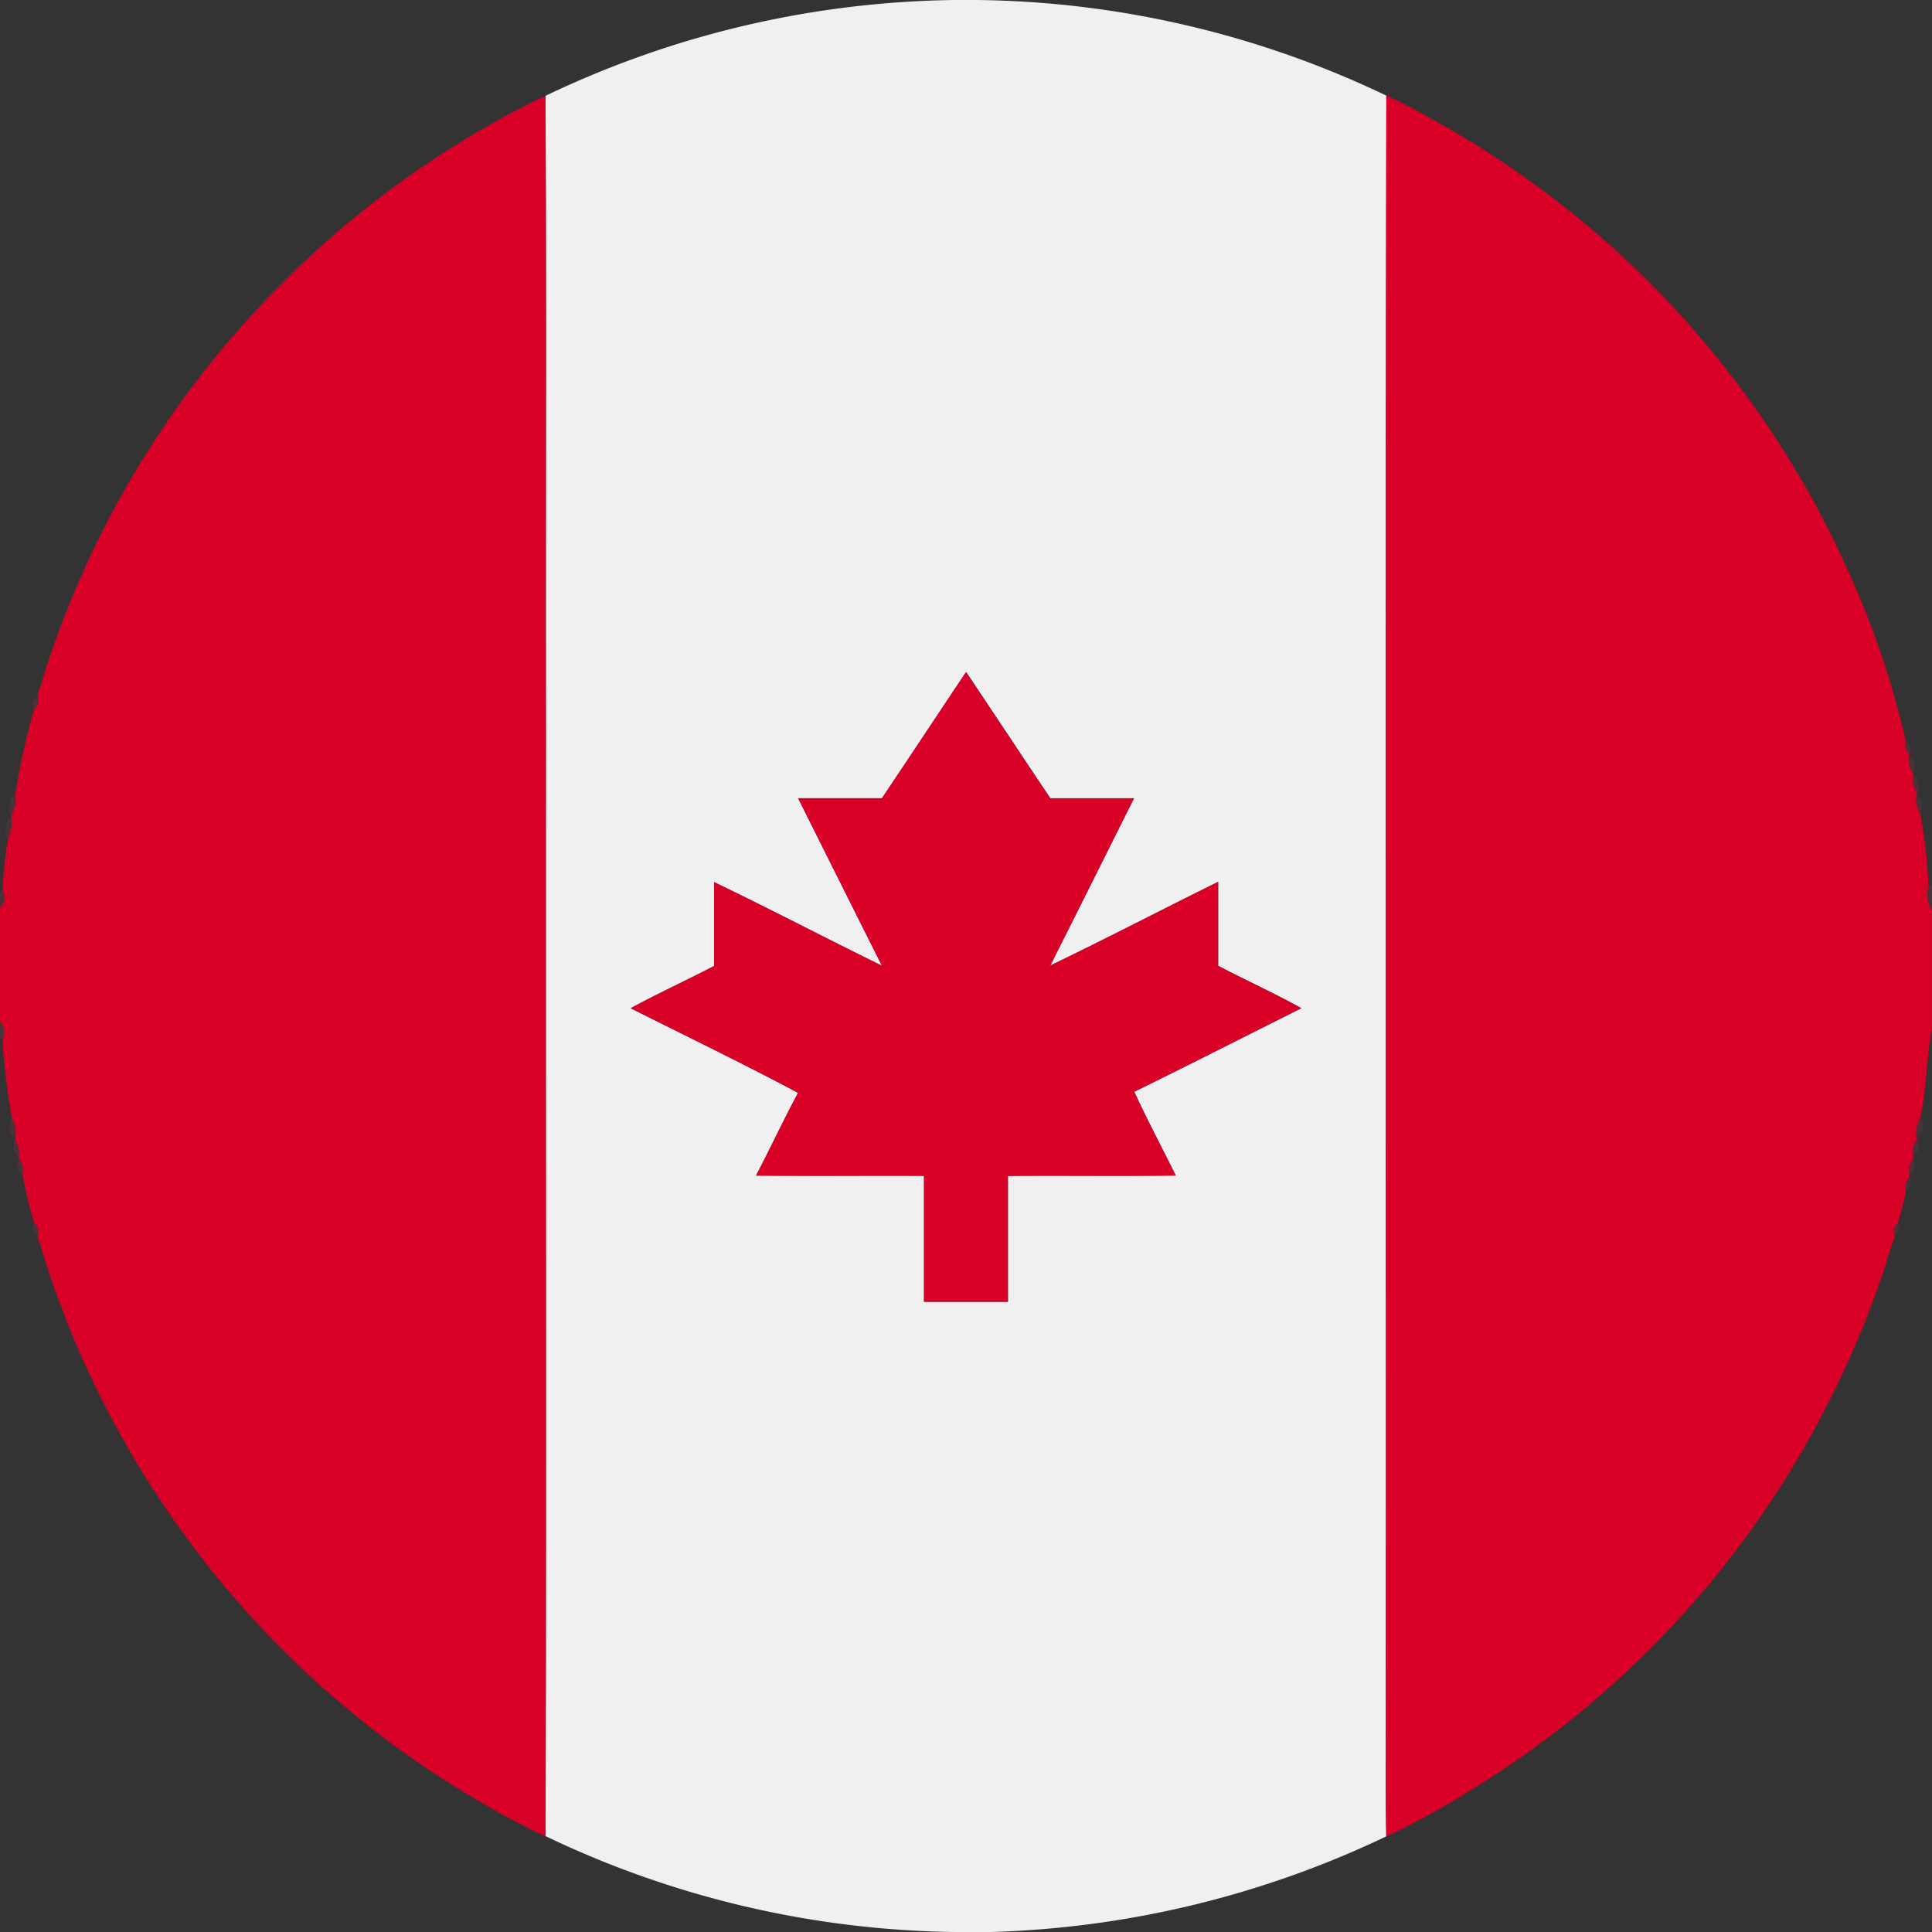 <svg id="Layer_1" data-name="Layer 1" xmlns="http://www.w3.org/2000/svg" viewBox="0 0 512 512"><rect x="0" y="0" width="512" height="512" fill="#333333" stroke="none"/><defs><style>.cls-1{fill:#f0f0f0;}.cls-2{fill:#933a4a;opacity:0.22;}.cls-3{fill:#d80027;}</style></defs><path class="cls-1" d="M233.7,211.54q-11.08,0-22.18,0,11.08,22.22,22.21,44.39c-14.88-7.28-29.56-15-44.48-22.15,0,7.41,0,14.82,0,22.23-7.33,3.8-14.84,7.26-22.1,11.18,14.79,7.45,29.75,14.64,44.36,22.43-3.88,7.23-7.35,14.66-11.13,21.93,14.84.12,29.67,0,44.5.06q0,16.69,0,33.38h22.25q0-16.68,0-33.36c14.82-.12,29.64.08,44.47-.1-3.65-7.4-7.56-14.7-11-22.2,14.83-7.26,29.53-14.77,44.29-22.14-7.21-4-14.75-7.41-22.05-11.24,0-7.42,0-14.83,0-22.24-14.86,7.33-29.56,15-44.5,22.18,7.44-14.76,14.8-29.56,22.2-44.34-7.4,0-14.79,0-22.19,0-7.46-11.13-14.85-22.31-22.31-33.45-7.45,11.14-14.83,22.33-22.3,33.45M253.16,0h5.72A257.57,257.57,0,0,1,367.43,25.36c-.28,141.21-.05,282.42-.13,423.63.06,12.55-.14,25.1.11,37.65A260.28,260.28,0,0,1,262.71,512h-9.55a258.12,258.12,0,0,1-108.57-25.4c.23-97.21,0-194.42.1-291.63-.08-56.53.16-113.06-.12-169.58A258.09,258.09,0,0,1,253.16,0"/><path class="cls-2" d="M142.32,485.58l.29.14-.29-.14m-2.15-1.06.43.22-.43-.22m-2-1,.54.28-.54-.28m237.15-.78.77-.42-.77.42m1.66-.89.75-.41-.75.41m-242.8-.44.54.3-.54-.3m-6.88-3.93.32.18-.32-.18m262.05-2.81.3-.19-.3.19m-267.19-.22.51.32-.51-.32m359.21-96.61.28-.52-.28.52m2.05-3.95.29-.55-.29.55m4.1-8.17.27-.59-.27.59M24.14,365l.28.6-.28-.6m464.19-1,.36-.77-.36.77m-465-.72c.08.18.25.54.34.72-.09-.18-.26-.54-.34-.72m466.73-3,1-2.24-1,2.24M21,358c.24.57.73,1.7,1,2.26-.24-.56-.73-1.69-1-2.26M493,353.25l1-2.29-1,2.29M18,351l1,2.3L18,351m476.49-1.28c0-.09.1-.27.14-.36,0,.09-.1.27-.14.36m-477.11-.34.12.33-.12-.33m478.8-4.12c.21-.58.64-1.72.86-2.29-.22.57-.65,1.71-.86,2.29M15,343c.23.56.67,1.7.9,2.27-.23-.57-.67-1.71-.9-2.27m-.56-1.68.12.35-.12-.35m484.13-2.7c0-.07.08-.22.1-.29s-.07.22-.1.29m-485.15-.26.12.36-.12-.36m486.13-2.64.17-.53-.17.53m1.66-5.54.93-2.21-.93,2.21M9.91,328c.23.56.69,1.67.91,2.23-.22-.56-.68-1.67-.91-2.23M502,327.13a3.09,3.09,0,0,1,1-3.19q1,2.19-1,3.19M9,324a3.19,3.19,0,0,1,1.06,3.2A2.12,2.12,0,0,1,9,324m496.19-8.66A3.18,3.18,0,0,1,506,312q1.08,2.18-.89,3.29m.83-4.05a5.36,5.36,0,0,1,1.08-4.23c.57,1.47.68,3.54-1.08,4.23M5,307.09a5,5,0,0,1,1,4.2c-1.73-.74-1.57-2.76-1-4.2m502-.85a5.25,5.25,0,0,1,1.07-4.2c.51,1.44.74,3.58-1.07,4.2M4,302.06a5.86,5.86,0,0,1,1,4.3c-1.83-.66-1.56-2.84-1-4.3m504-1c-.43-1.77.42-3.45,1.06-5,.51,1.64,1.08,4.32-1.06,5M3,296c.6,1.64,1.42,3.37,1,5.16-2.19-.73-1.51-3.49-1-5.16M0,270.79a4,4,0,0,1,.64,4.73L0,275.24v-4.45m0-34.38L.66,236A3.63,3.63,0,0,1,0,240.58v-4.17m511.12-1.74H512v6.57a8.24,8.24,0,0,1-.88-6.58M2,223c-.42-2-1.34-5.05,1-6.12C3.44,219,2.58,221,2,223m505.89-12.07c2.13.76,1.57,3.42,1.06,5.08-.64-1.61-1.48-3.31-1.06-5.08m-505,5c-.52-1.72-1-4.08,1-5.1.56,1.77-.19,3.53-1,5.1M507,205.7c1.79.67,1.58,2.79,1.06,4.25A5.44,5.44,0,0,1,507,205.7m-1-4.95c1.77.69,1.63,2.77,1.06,4.24a5.48,5.48,0,0,1-1.06-4.24m-.84-4.09q2,1.16.9,3.39a3.45,3.45,0,0,1-.9-3.39M8.94,188c-.68-1.47-.32-2.54,1.06-3.2A3.16,3.16,0,0,1,8.94,188m1-4,.88-2.24L9.9,184m3.45-10.42c0-.07.08-.22.1-.3,0,.08-.08.23-.1.3m482.8-6.85L497,169l-.88-2.28m-480.8,1.19c.07-.18.21-.54.27-.73-.06.19-.2.55-.27.73m479.14-5.61c0,.08.1.26.14.35,0-.09-.11-.27-.14-.35m-477.16.45c.06-.16.19-.48.26-.64-.07.16-.2.48-.26.64m475.7-4c.25.57.73,1.71,1,2.29-.24-.58-.72-1.72-1-2.29m-5.6-12.58.28.59-.28-.59m-4.11-8.24.4.76-.4-.76m-1-1.85.49.94-.49-.94m-.85-1.65.29.55-.29-.55m-451.21.31.31-.57-.31.57m447.13-7.56c.07.14.23.41.31.54-.08-.13-.24-.4-.31-.54m-3-5,.32.52-.32-.52M42.3,114.75l.36-.54-.36.54m2.1-3.11c0-.07.14-.21.19-.28s-.15.21-.19.28M65.21,85.13A147,147,0,0,1,85.08,65.25c-6.85,6.41-13.49,13-19.87,19.88M407.28,49.29l.49.35-.49-.35m-6.91-4.89.28.2-.28-.2m-3.11-2.11.53.36-.53-.36M122.2,37.59l.54-.34-.54.34m4.94-3,.54-.32-.54.32M377,30.2l.55.29L377,30.2m-242.86.45.57-.31-.57.31M375.3,29.29l.71.38-.71-.38m-237.17-.7.73-.39-.73.39m1.75-.94.69-.37-.69.37m2.37-1.21.34-.16-.34.16"/><path class="cls-3" d="M233.7,211.54c7.47-11.12,14.85-22.31,22.3-33.45,7.45,11.14,14.85,22.32,22.31,33.45,7.4,0,14.79,0,22.19,0-7.4,14.78-14.76,29.58-22.2,44.34,14.93-7.19,29.64-14.85,44.5-22.18,0,7.41,0,14.82,0,22.24,7.3,3.83,14.84,7.24,22.05,11.24-14.76,7.37-29.47,14.88-44.29,22.14,3.45,7.5,7.35,14.8,11,22.2-14.83.18-29.65,0-44.47.1q0,16.68,0,33.36H244.86q0-16.69,0-33.38c-14.83-.05-29.66.06-44.5-.06,3.78-7.27,7.25-14.7,11.13-21.93-14.61-7.79-29.57-15-44.36-22.43,7.26-3.92,14.77-7.38,22.1-11.18,0-7.41,0-14.82,0-22.23,14.92,7.18,29.6,14.87,44.48,22.15q-11.13-22.19-22.21-44.39,11.08,0,22.18,0M367.42,25.36c2.68,1.2,5.31,2.5,7.88,3.92l.71.38,1,.53.55.29c6.72,3.67,13.3,7.58,19.68,11.8l.53.36,2.58,1.75.28.2c2.22,1.54,4.45,3.08,6.63,4.69l.49.35a255.75,255.75,0,0,1,66.65,72.54l.32.52c.92,1.47,1.82,3,2.69,4.48.07.14.23.41.31.54,1.3,2.21,2.57,4.44,3.77,6.71l.29.55.56,1.1.49.94.47.91.4.76c1.33,2.45,2.55,4.95,3.71,7.48l.28.59q2.81,5.92,5.32,12c.25.57.73,1.71,1,2.29l.49,1.29c0,.08.1.26.14.35.5,1.36,1,2.71,1.52,4.07L497,169a235.06,235.06,0,0,1,8.12,27.63,3.45,3.45,0,0,0,.9,3.39l-.06.7a5.48,5.48,0,0,0,1.06,4.24l-.06.71a5.44,5.44,0,0,0,1.06,4.25l-.13,1c-.42,1.77.42,3.47,1.06,5.08a141.16,141.16,0,0,1,2.14,18.67,8.24,8.24,0,0,0,.88,6.58v31.45c-1.45,7.7-1.4,15.63-3,23.33-.64,1.59-1.49,3.27-1.06,5l.14,1a5.25,5.25,0,0,0-1.07,4.2l.07.79a5.36,5.36,0,0,0-1.08,4.23l.06.76a3.18,3.18,0,0,0-.89,3.29c-.52,2.92-1.35,5.77-2.12,8.63a3.09,3.09,0,0,0-1,3.19l.11.87-.93,2.21c-.46,1.68-1,3.35-1.49,5l-.17.53-.88,2.61c0,.07-.07.22-.1.29-.51,1.42-1,2.86-1.49,4.3-.22.57-.65,1.71-.86,2.29-.52,1.36-1.05,2.72-1.55,4.1,0,.09-.1.27-.14.36L494,351l-1,2.29q-1,2.38-2,4.77l-1,2.24c-.45,1-.91,2-1.36,2.95l-.36.77-.52,1.12-.27.59c-1.21,2.57-2.47,5.11-3.81,7.62l-.29.55-1.77,3.43-.28.52a255.49,255.49,0,0,1-91.72,96.64l-.3.19c-3.75,2.46-7.69,4.61-11.62,6.77l-.75.41-.89.47-.77.42c-2.59,1.42-5.24,2.73-7.93,3.94-.25-12.55-.05-25.1-.11-37.65.08-141.21-.16-282.42.12-423.63m-224.83.91,2-.88c.28,56.52,0,113.05.12,169.58-.06,97.21.13,194.42-.1,291.63l-2-.89-.29-.14-1.72-.84-.43-.22-1.44-.75-.54-.28c-1.16-.6-2.31-1.2-3.45-1.81l-.54-.3c-2.22-1.19-4.41-2.43-6.56-3.75l-.32-.18c-1.56-.89-3.11-1.78-4.63-2.71l-.51-.32A257,257,0,0,1,24.42,365.62l-.28-.6-.48-1c-.09-.18-.26-.54-.34-.72l-1.39-3c-.24-.56-.73-1.69-1-2.26-.67-1.58-1.35-3.16-2-4.74L18,351l-.5-1.29-.12-.33c-.51-1.35-1-2.71-1.52-4.06-.23-.57-.67-1.71-.9-2.27l-.44-1.33-.12-.35c-.22-.65-.67-1.95-.9-2.6l-.12-.36c-.92-2.69-1.79-5.4-2.55-8.14-.22-.56-.68-1.67-.91-2.23l.11-.85A3.19,3.19,0,0,0,9,324c-1.12-4.2-2.32-8.39-3-12.68a5,5,0,0,0-1-4.2l0-.73a5.86,5.86,0,0,0-1-4.3l.11-.92c.37-1.79-.45-3.52-1-5.16A178,178,0,0,1,.64,275.51,4,4,0,0,0,0,270.78V240.57A3.63,3.63,0,0,0,.66,236,123.1,123.1,0,0,1,2,223c.55-2,1.41-4,1-6.12L3,215.93c.77-1.57,1.52-3.33,1-5.1a197.86,197.86,0,0,1,5-22.81,3.16,3.16,0,0,0,1.06-3.2L9.9,184l.88-2.24c.79-2.75,1.66-5.47,2.57-8.18,0-.07.08-.22.1-.3q.95-2.68,1.9-5.36c.07-.18.21-.54.27-.73.56-1.48,1.12-3,1.71-4.43.06-.16.19-.48.26-.64a245.54,245.54,0,0,1,12.71-27.4l.31-.57c3.56-6.67,7.53-13.12,11.69-19.42l.36-.54,1.74-2.57c0-.07.14-.21.19-.28A251.67,251.67,0,0,1,65.21,85.12c6.38-6.87,13-13.47,19.87-19.88A254.91,254.91,0,0,1,122.2,37.58l.54-.34c1.44-.9,2.92-1.77,4.4-2.63l.54-.32c2.13-1.27,4.31-2.47,6.49-3.65l.57-.31c1.13-.59,2.26-1.18,3.39-1.75l.73-.39,1-.55.69-.37,1.68-.84.34-.16"/></svg>